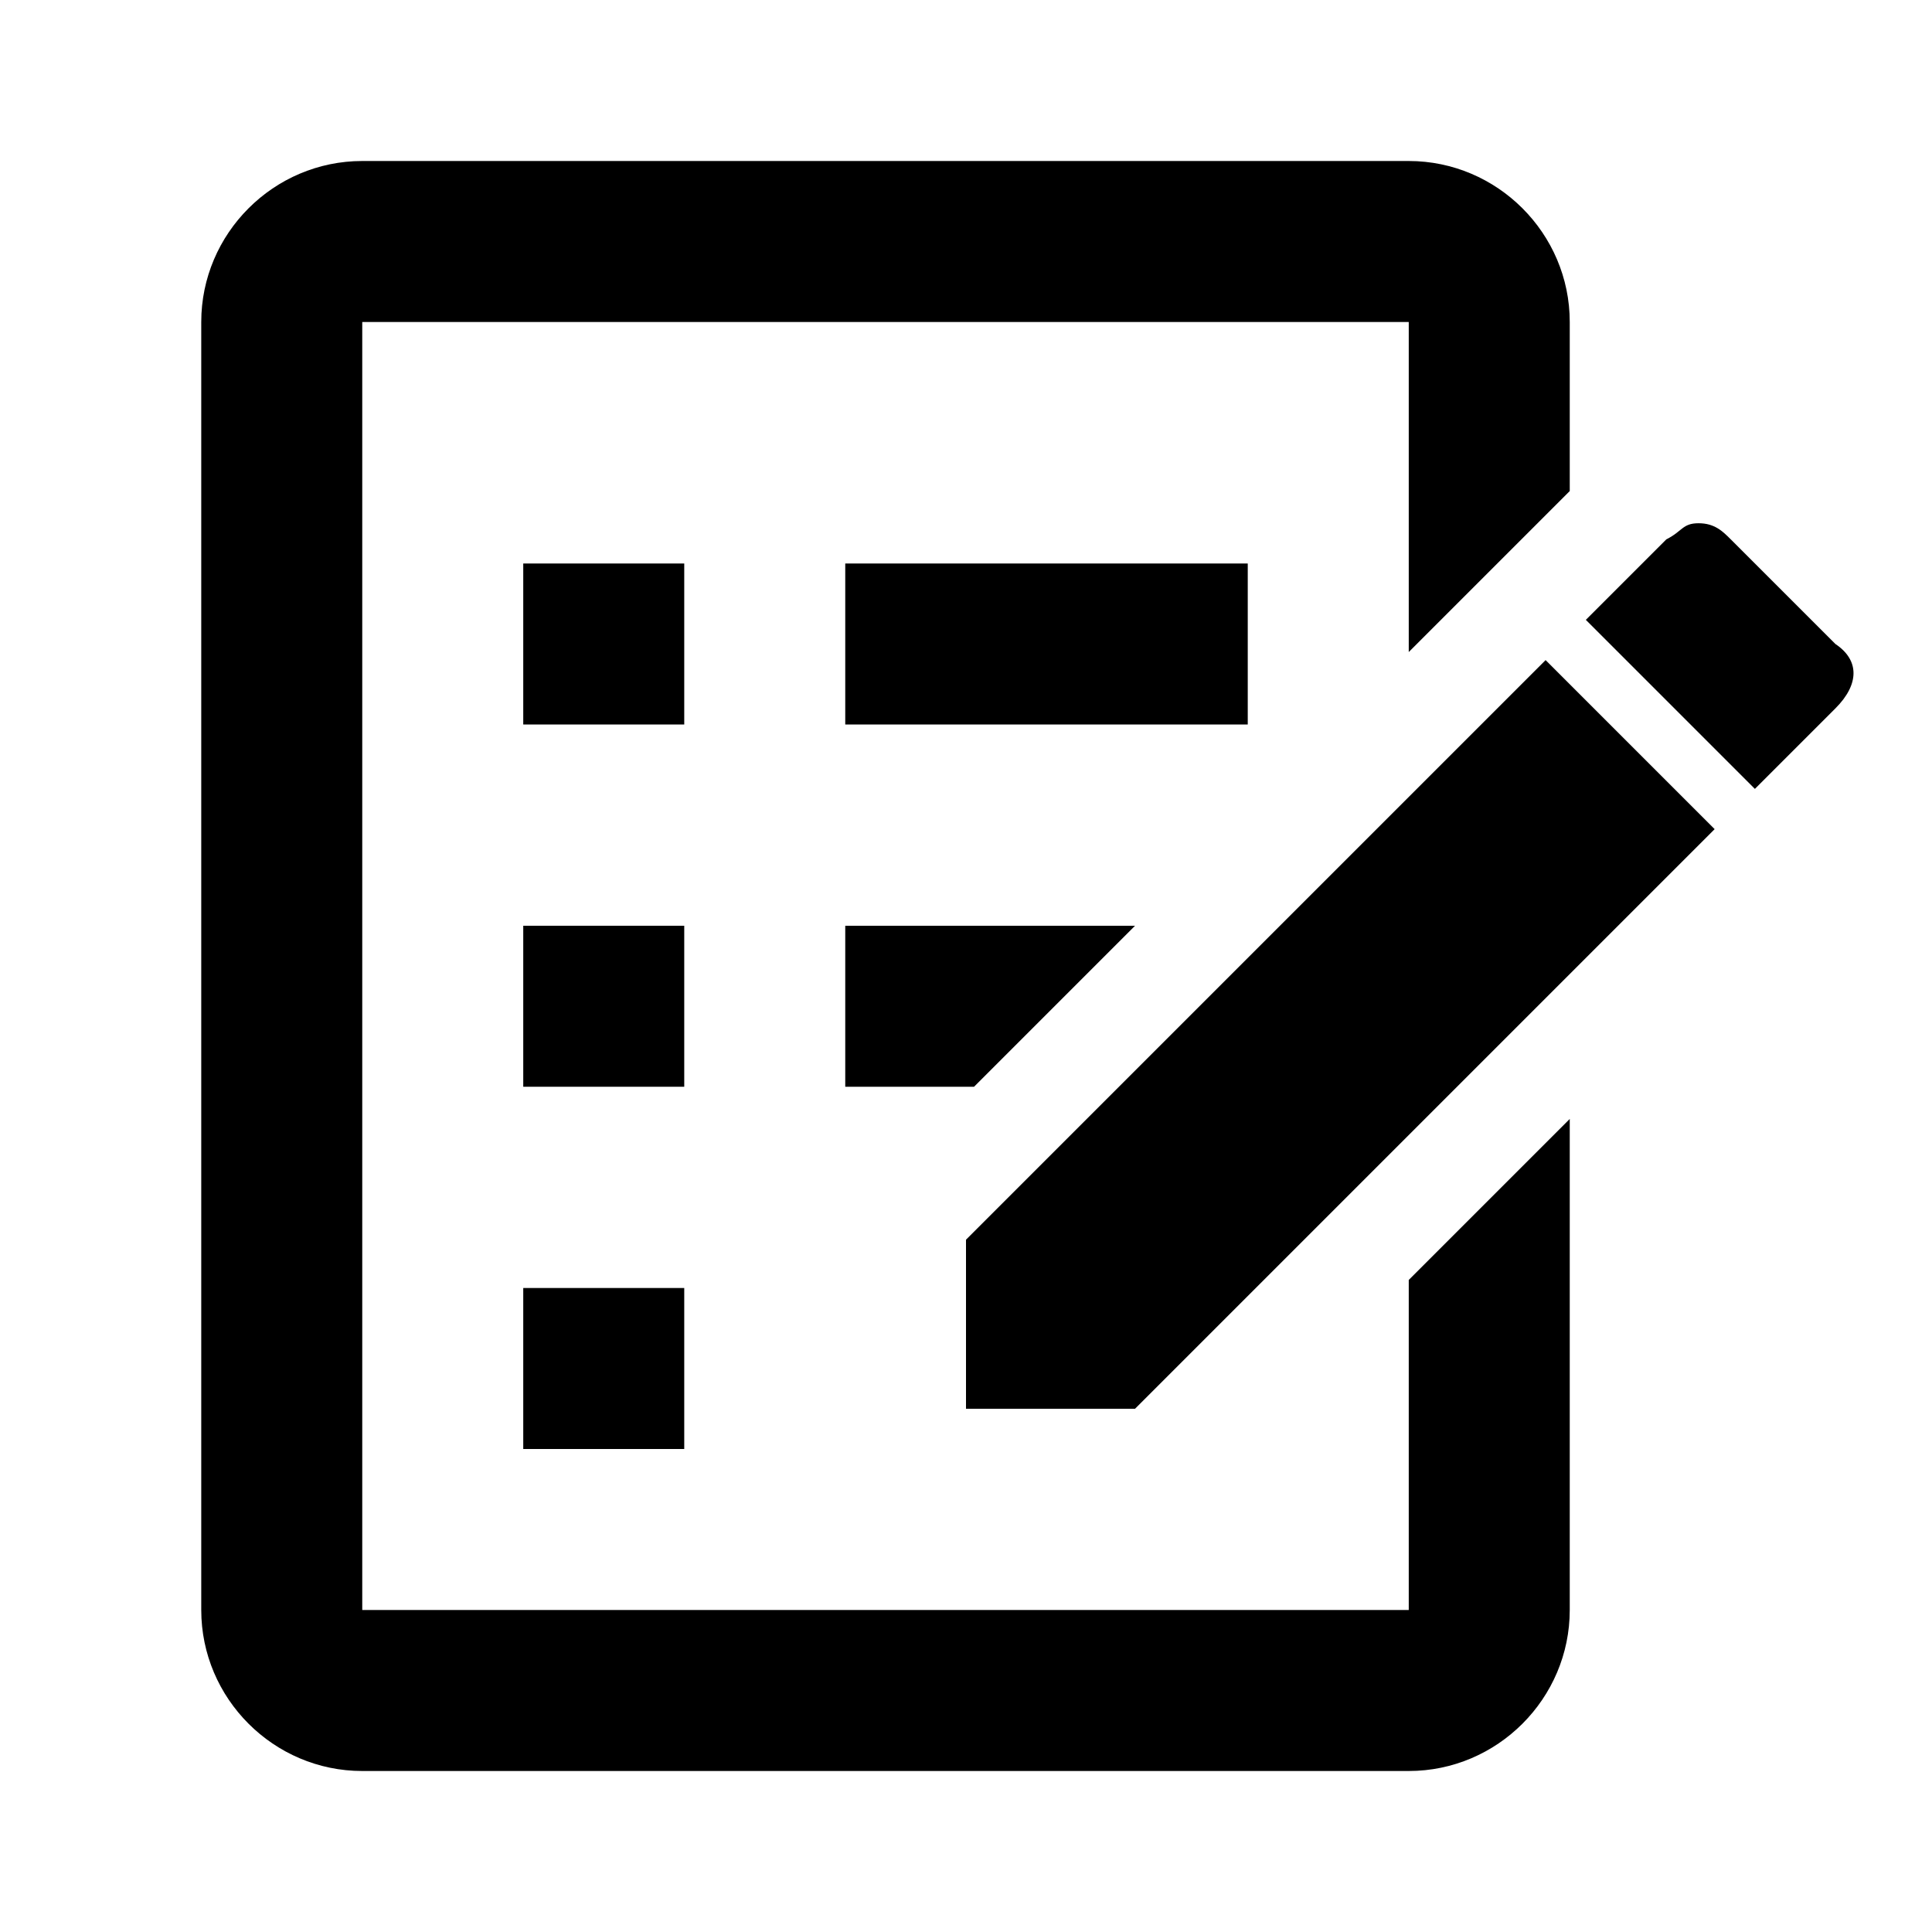 <?xml version="1.0" encoding="utf-8"?>
<!-- Generator: Adobe Illustrator 19.2.0, SVG Export Plug-In . SVG Version: 6.00 Build 0)  -->
<svg version="1.1" id="Group" xmlns="http://www.w3.org/2000/svg" xmlns:xlink="http://www.w3.org/1999/xlink" x="0px" y="0px"
	 viewBox="0 0 24 24" enable-background="new 0 0 24 24" xml:space="preserve">
<path id="Bounds" fill="none" d="M0,0h24v24H0V0z"/>
<g id="Shape">
	<polygon id="Shape_7_" points="10.5,13.5 12.1,13.5 14.1,11.5 10.5,11.5 	"/>
	<rect id="Shape_6_" x="10.5" y="7" width="5" height="2"/>
	<path id="Shape_5_" d="M17.5,20h-13V4h13v4.1l0.2-0.2l0.7-0.7l0,0l1.1-1.1V4c0-1.1-0.9-2-2-2h-13c-1.1,0-2,0.9-2,2v16
		c0,1.1,0.9,2,2,2h13c1.1,0,2-0.9,2-2v-6.1l-2,2C17.5,15.9,17.5,20,17.5,20z"/>
	<rect id="Shape_4_" x="6.5" y="11.5" width="2" height="2"/>
	<rect id="Shape_3_" x="6.5" y="7" width="2" height="2"/>
	<rect id="Shape_9_" x="6.5" y="16" width="2" height="2"/>
	<polygon id="Shape_2_" points="12,15.4 12,17.5 14.1,17.5 21.3,10.3 19.2,8.2 	"/>
	<path id="Shape_1_" d="M22.8,8l-1.3-1.3c-0.1-0.1-0.2-0.2-0.4-0.2s-0.2,0.1-0.4,0.2l-1,1l2.1,2.1l1-1C23.1,8.5,23.1,8.2,22.8,8z"/>
</g>
</svg>
